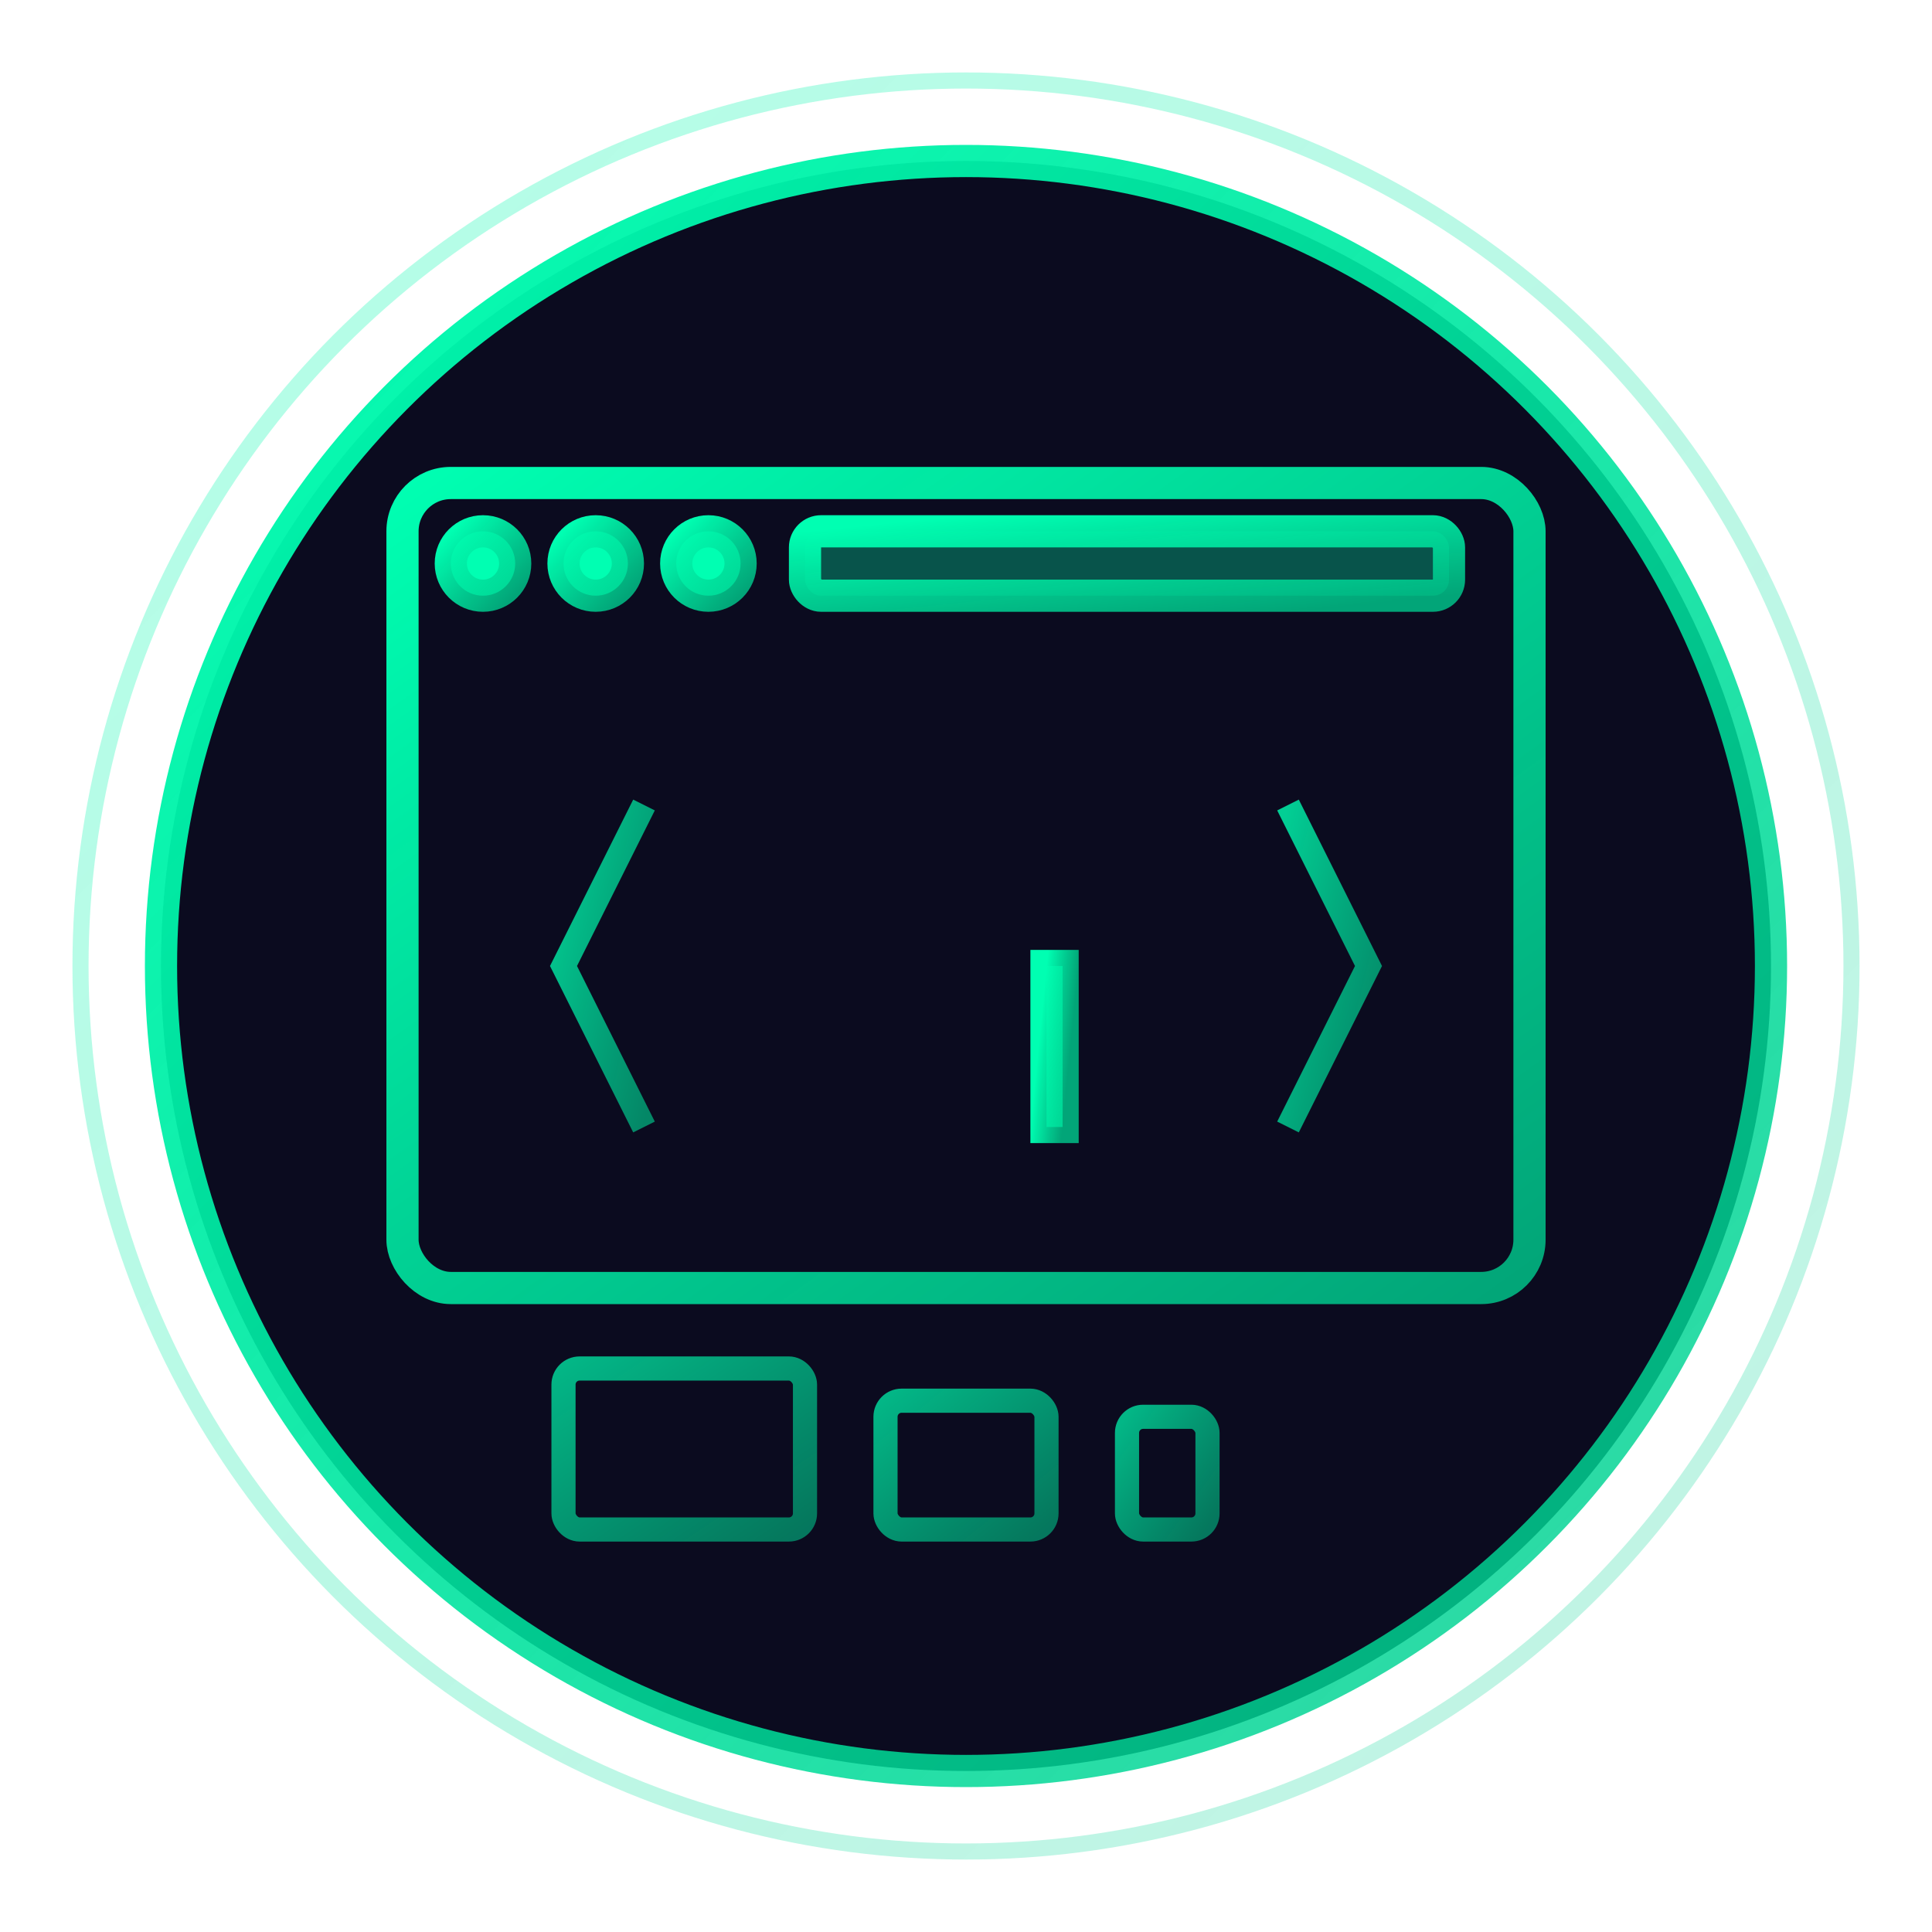 <svg width="120" height="120" viewBox="0 0 120 120" xmlns="http://www.w3.org/2000/svg">
  <!-- Web Development Service Icon -->
  <defs>
    <!-- Gradients -->
    <linearGradient id="iconGradient" x1="0%" y1="0%" x2="100%" y2="100%">
      <stop offset="0%" stop-color="#00FFB2" stop-opacity="1"/>
      <stop offset="100%" stop-color="#00CC8E" stop-opacity="0.8"/>
    </linearGradient>
    
    <!-- Glow filter -->
    <filter id="glow" x="-50%" y="-50%" width="200%" height="200%">
      <feGaussianBlur stdDeviation="2" result="blur"/>
      <feComposite in="SourceGraphic" in2="blur" operator="over"/>
    </filter>
  </defs>
  
  <!-- Background Circle -->
  <circle cx="60" cy="60" r="50" fill="#0B0B1F" stroke="url(#iconGradient)" stroke-width="2" filter="url(#glow)"/>
  
  <!-- Web Development Icon -->
  <g transform="translate(25, 30)" fill="none" stroke="url(#iconGradient)" stroke-width="2" filter="url(#glow)">
    <!-- Browser Window -->
    <rect x="0" y="0" width="70" height="50" rx="3" ry="3" />
    
    <!-- Browser Header -->
    <line x1="0" y1="10" x2="70" y2="10" />
    
    <!-- Browser Controls -->
    <circle cx="5" cy="5" r="2" fill="#00FFB2" />
    <circle cx="12" cy="5" r="2" fill="#00FFB2" />
    <circle cx="19" cy="5" r="2" fill="#00FFB2" />
    
    <!-- Address Bar -->
    <rect x="25" y="3" width="40" height="4" rx="1" ry="1" fill="#00FFB2" fill-opacity="0.3" />
    
    <!-- Code Elements -->
    <g stroke-opacity="0.8" stroke-width="1.5">
      <!-- Left Bracket -->
      <path d="M15,20 L10,30 L15,40" />
      
      <!-- Right Bracket -->
      <path d="M55,20 L60,30 L55,40" />
      
      <!-- Code Lines -->
      <line x1="20" y1="25" x2="35" y2="25" stroke-dasharray="1 1" />
      <line x1="20" y1="30" x2="50" y2="30" stroke-dasharray="1 1" />
      <line x1="20" y1="35" x2="40" y2="35" stroke-dasharray="1 1" />
    </g>
    
    <!-- Animated Cursor -->
    <rect x="40" y="30" width="1" height="10" fill="#00FFB2">
      <animate attributeName="opacity" values="1;0;1" dur="1s" repeatCount="indefinite"/>
    </rect>
  </g>
  
  <!-- Responsive Design Elements -->
  <g transform="translate(35, 85)" fill="none" stroke="url(#iconGradient)" stroke-width="1.5" stroke-opacity="0.7">
    <!-- Desktop -->
    <rect x="0" y="0" width="15" height="10" rx="1" ry="1" />
    
    <!-- Tablet -->
    <rect x="20" y="2" width="10" height="8" rx="1" ry="1" />
    
    <!-- Mobile -->
    <rect x="35" y="3" width="5" height="7" rx="1" ry="1" />
    
    <!-- Connection Lines -->
    <line x1="15" y1="5" x2="20" y2="5" stroke-dasharray="1 1" />
    <line x1="30" y1="5" x2="35" y2="5" stroke-dasharray="1 1" />
  </g>
  
  <!-- Pulsing Effect -->
  <circle cx="60" cy="60" r="55" fill="none" stroke="url(#iconGradient)" stroke-width="1" opacity="0.3">
    <animate attributeName="r" values="55;60;55" dur="3s" repeatCount="indefinite"/>
    <animate attributeName="opacity" values="0.3;0.1;0.3" dur="3s" repeatCount="indefinite"/>
  </circle>
</svg>